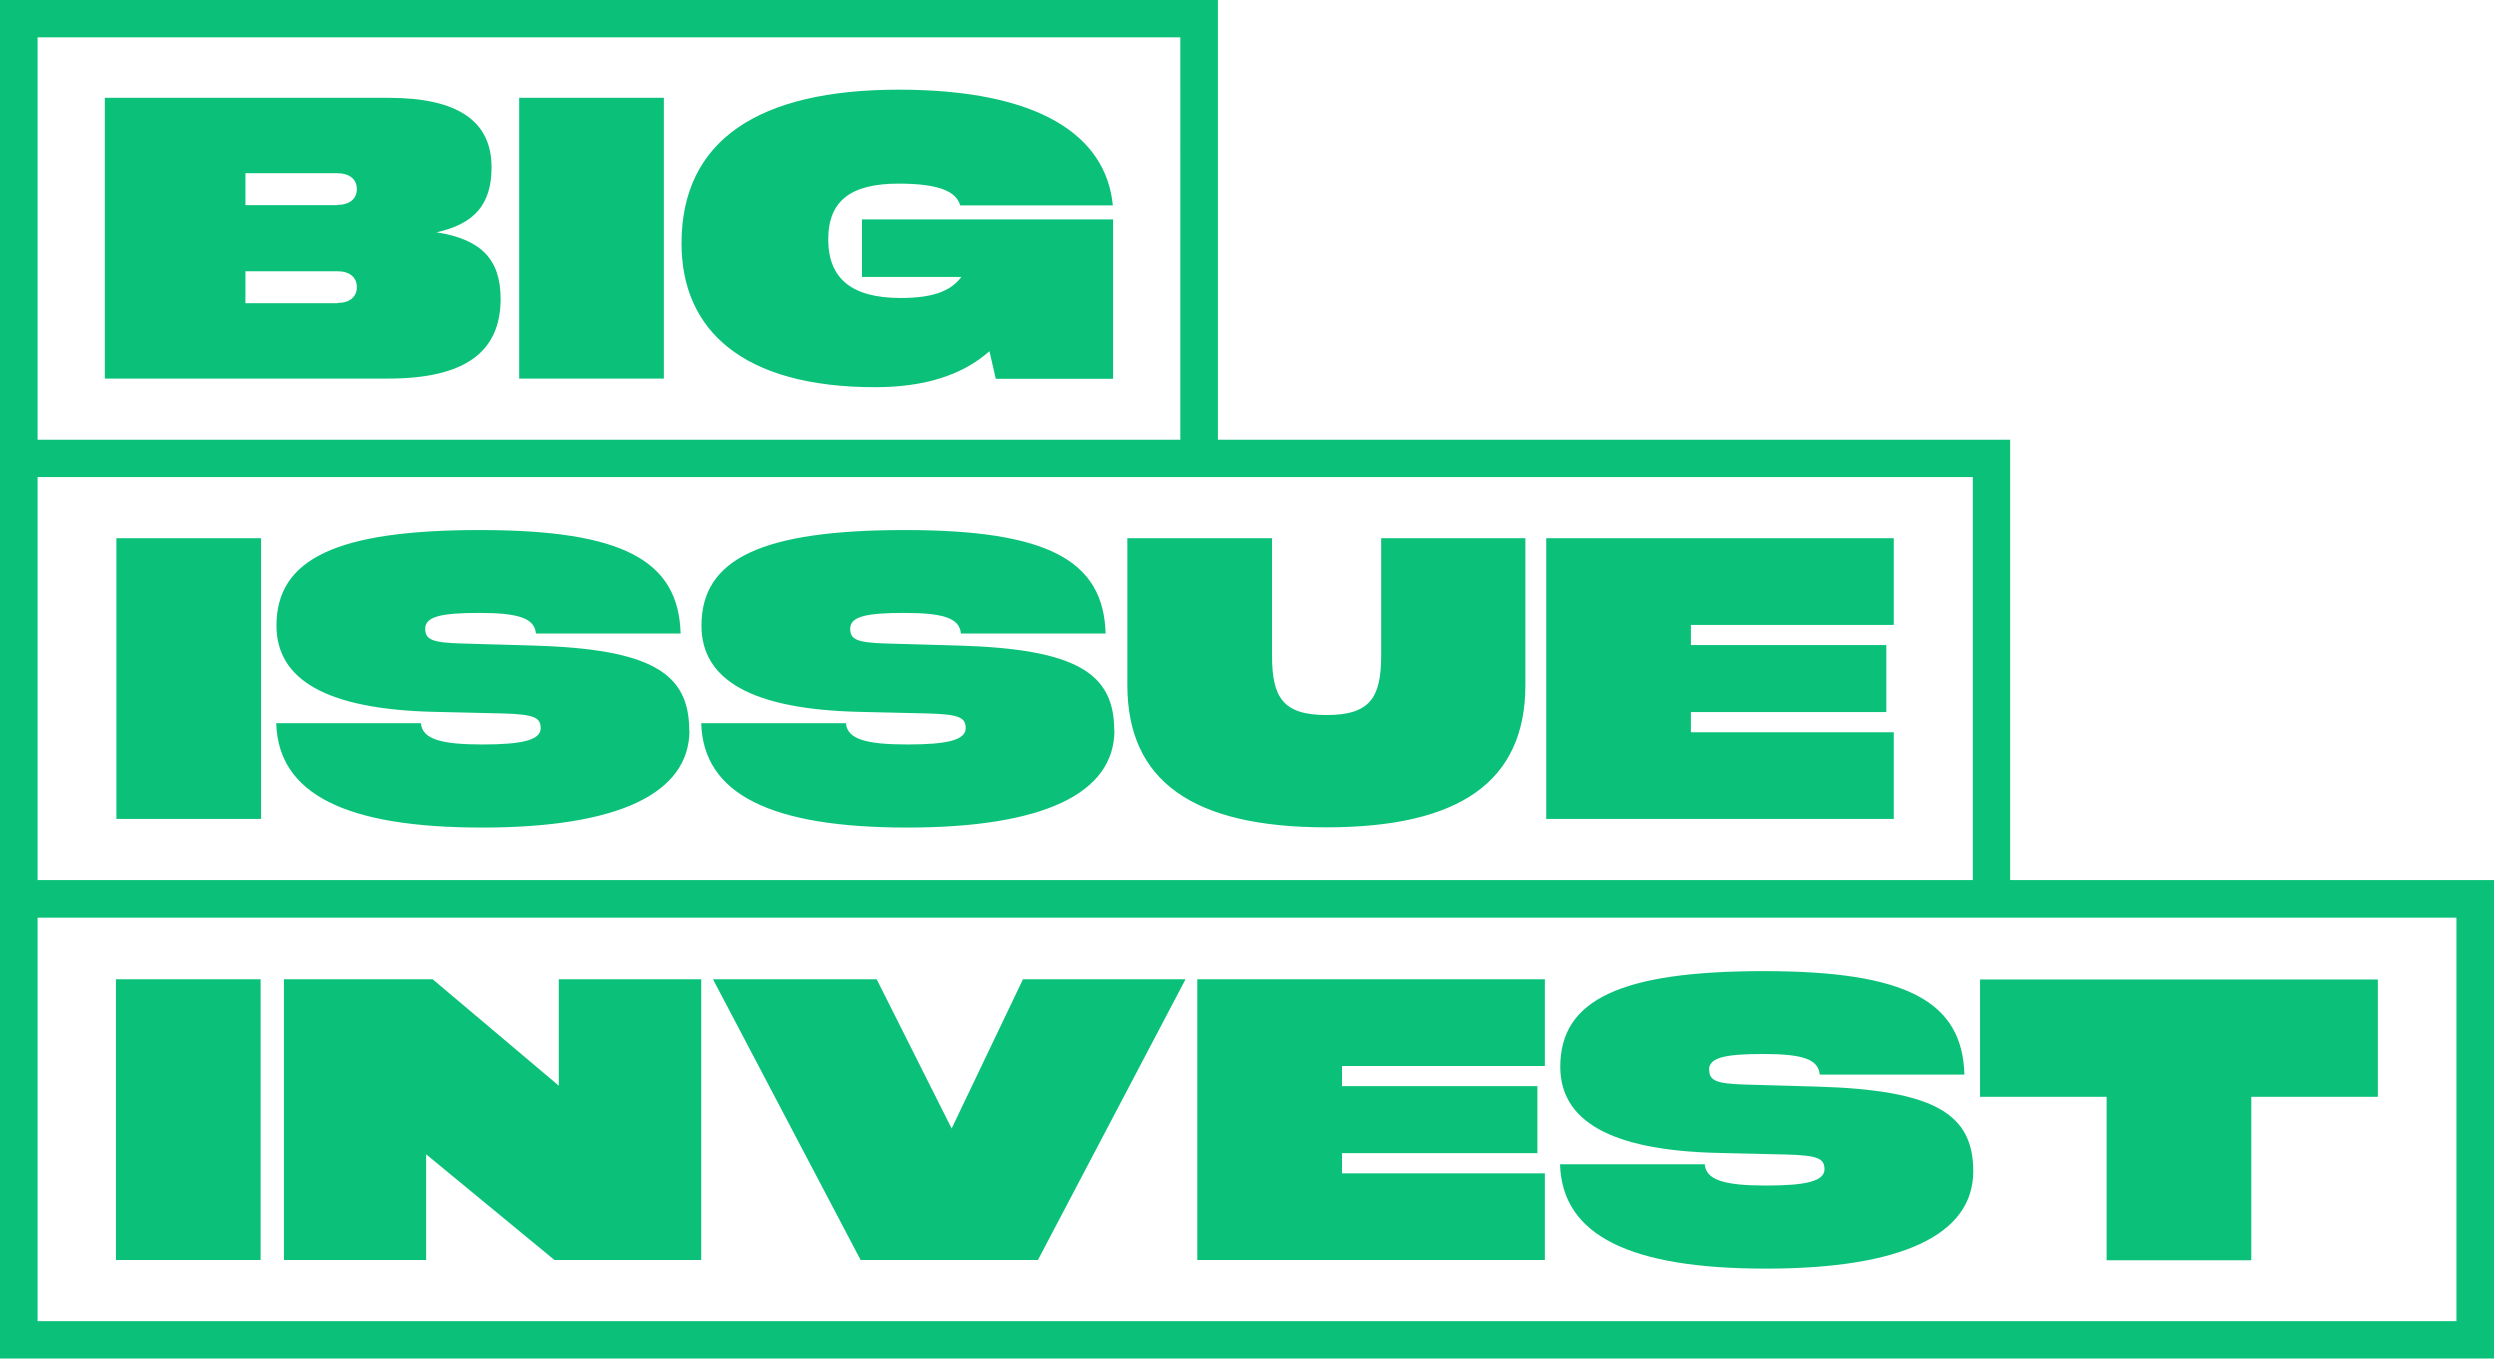 <svg fill="none" xmlns="http://www.w3.org/2000/svg" viewBox="0 0 311 169"><path d="M171.76 66.952h17.999v18.252c0 12-8.14 17.717-24.759 17.717-16.618 0-24.758-5.746-24.758-17.717V66.952h17.998v14.59c0 5.211 1.352 7.408 6.789 7.408 5.436 0 6.788-2.197 6.788-7.407v-14.59h-.057Zm20.59 0h43.236V77.74h-25.237v2.507h24.308v8.337h-24.308v2.507h25.237v10.788H192.35V66.952Zm-53.714 23.886c0 7.914-8.928 12.111-25.8 12.111s-25.35-4.112-25.604-12.985h17.999c.169 1.972 2.45 2.648 7.661 2.648 4.901 0 7.239-.535 7.239-2.028 0-1.352-.873-1.718-4.704-1.83l-8.506-.198c-13.549-.31-19.66-4.056-19.66-10.731 0-8.338 7.548-11.887 25.293-11.887 17.745 0 24.73 3.746 24.984 12.872h-17.999c-.169-1.915-2.197-2.563-7.041-2.563-4.845 0-6.732.479-6.732 1.972 0 1.352.873 1.718 4.422 1.83l8.957.254c14.759.423 19.463 3.437 19.463 10.535h.028ZM14.478 66.952h17.998v34.927H14.478V66.952Zm71.29 23.886c0 7.914-8.93 12.111-25.801 12.111-16.872 0-25.35-4.112-25.604-12.985h17.999c.169 1.972 2.45 2.648 7.661 2.648 4.901 0 7.239-.535 7.239-2.028 0-1.352-.873-1.718-4.704-1.83l-8.506-.198c-13.548-.31-19.66-4.056-19.66-10.731 0-8.338 7.548-11.887 25.293-11.887 17.745 0 24.73 3.746 24.984 12.872H66.671c-.17-1.915-2.198-2.563-7.042-2.563-4.845 0-6.732.479-6.732 1.972 0 1.352.873 1.718 4.422 1.83l8.957.254c14.76.423 19.463 3.437 19.463 10.535h.028ZM54.304 28.899c4.732-1.042 6.845-3.493 6.845-8.084 0-5.774-4.225-8.647-12.816-8.647H13.041v34.927h35.265c9.436 0 13.97-3.24 13.97-9.915 0-4.901-2.394-7.408-7.97-8.281Zm-12.309 8.816H30.533v-3.971h11.463c1.465 0 2.395.732 2.395 1.971 0 1.24-.93 1.972-2.395 1.972v.028ZM41.94 25.52H30.533v-3.971H41.94c1.521 0 2.45.732 2.45 1.971 0 1.24-.929 1.972-2.45 1.972v.028Zm65.291 1.775h31.236v19.829h-14.59l-.789-3.436c-3.295 2.929-7.971 4.478-14.224 4.478-16.534 0-24.082-7.154-24.082-17.886 0-12.816 9.548-19.125 27.012-19.125 17.463 0 25.8 5.69 26.645 14.393h-18.984c-.479-1.577-2.282-2.704-7.661-2.704-5.887 0-8.76 2.084-8.76 6.93 0 4.844 2.873 7.294 9.013 7.294 3.859 0 6.197-.788 7.549-2.62h-12.365v-7.154ZM64.586 12.168h17.999v34.927H64.586V12.168Zm185.478 97.316V54.7h-98.555V0H0v169h310.256v-59.516h-60.192ZM4.676 4.647h142.157V54.7H4.676V4.647Zm0 54.7h240.74v50.137H4.676V59.347ZM305.58 164.352H4.676v-50.193H305.58v50.193Zm-291.159-7.605v-34.926H32.42v34.926H14.42Zm20.9 0v-34.926h18.506l15.688 13.238v-13.238h17.717v34.926H68.98l-15.97-13.153v13.153H35.293h.028Zm53.404-34.926h20.336l9.324 18.562 8.872-18.562h20.224l-18.365 34.926h-22.054l-18.365-34.926h.028Zm103.456 10.788h-25.237v2.506h24.308v8.338h-24.308v2.507h25.237v10.787h-43.236v-34.926h43.236v10.788Zm20.449.478c0 1.352.873 1.719 4.422 1.831l8.957.254c14.76.422 19.464 3.436 19.464 10.534 0 7.915-8.929 12.112-25.801 12.112s-25.35-4.113-25.604-12.985h17.999c.169 1.972 2.45 2.648 7.661 2.648 4.901 0 7.239-.536 7.239-2.028 0-1.352-.873-1.719-4.704-1.831l-8.506-.197c-13.548-.31-19.66-4.056-19.66-10.732 0-8.337 7.548-11.886 25.293-11.886 17.745 0 24.731 3.746 24.984 12.872h-17.998c-.169-1.944-2.197-2.563-7.042-2.563s-6.732.479-6.732 1.971h.028Zm49.433 23.689v-20.337h-15.745v-14.59h49.488v14.59h-15.745v20.337h-17.998Z" fill="#0BC179"/></svg>
